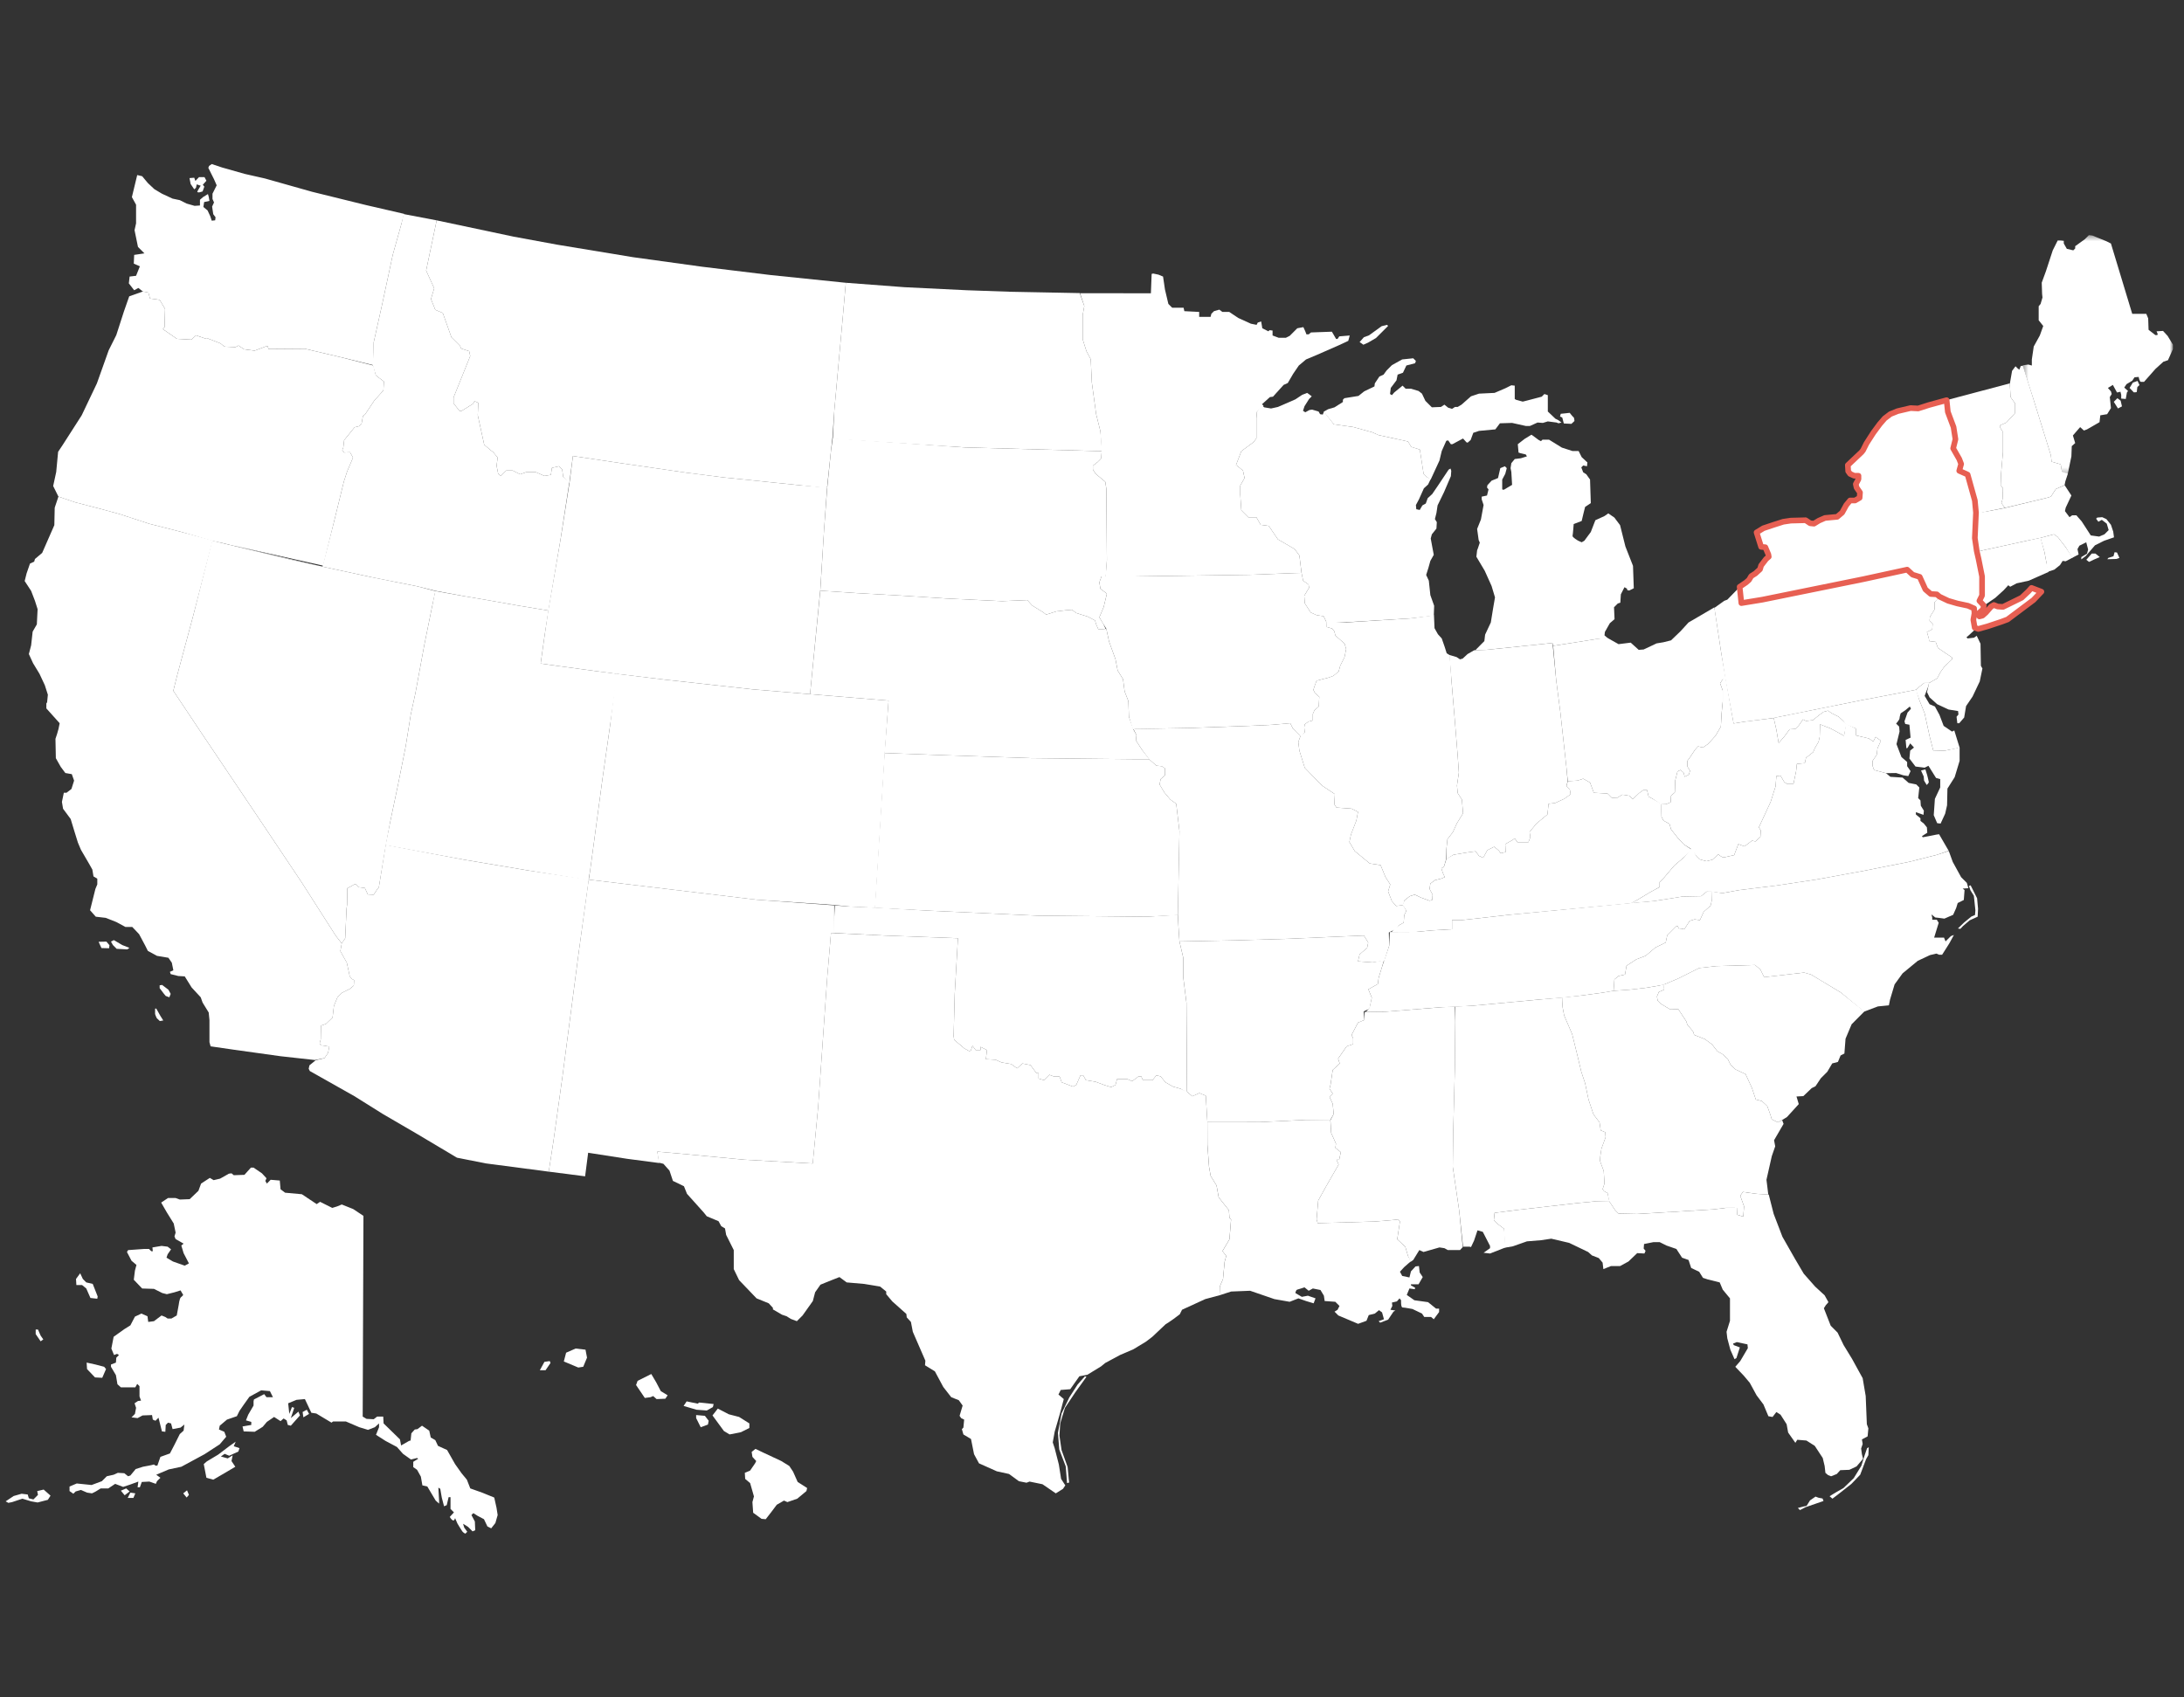 <?xml version="1.0" encoding="UTF-8"?>
<svg width="386px" height="300px" viewBox="0 0 386 300" version="1.1" xmlns="http://www.w3.org/2000/svg" xmlns:xlink="http://www.w3.org/1999/xlink">
    <rect x="0" y="0" width="386" height="300" fill="#333333" stroke="none"/>
    <!-- Generator: Sketch 64 (93537) - https://sketch.com -->
    <title>273</title>
    <desc>Created with Sketch.</desc>
    <defs>
        <polygon id="path-1" points="0.463 0.446 27.041 0.446 27.041 42.724 0.463 42.724"></polygon>
    </defs>
    <g id="273" stroke="none" stroke-width="1" fill="none" fill-rule="evenodd">
        <g id="Group-106" transform="translate(1, 28)">
            <path d="M131.848,228.675 L132.52,228.137 L133.931,228.809 L137.089,230.286 L138.5,231.16 L139.172,232.169 L139.978,233.983 L141.658,235.058 L141.524,235.596 L139.911,236.94 L138.164,237.545 L137.559,237.276 L136.282,238.015 L135.274,239.359 L134.333,240.569 L133.594,240.502 L132.116,239.427 L131.982,237.545 L132.251,236.536 L131.579,234.185 L130.705,233.446 L130.638,232.37 L131.579,231.968 L132.453,230.691 L132.655,230.287 L131.983,229.549 L131.848,228.675 Z M124.926,222.224 L125.867,221.014 L127.816,222.022 L129.63,222.491 L131.444,223.634 L131.444,224.44 L129.966,225.179 L127.95,225.582 L126.942,224.977 L124.926,222.224 Z M122.037,222.694 L122.843,224.307 L124.12,223.837 L124.254,223.164 L123.582,222.291 L122.036,222.156 L122.037,222.694 Z M119.819,220.544 L120.357,219.737 L122.306,220.141 L122.575,219.939 L125.129,220.208 L124.995,220.745 L123.92,221.351 L122.106,221.217 L119.819,220.544 Z M111.419,216.848 L112.965,219.133 L113.973,218.999 L114.443,218.797 L115.048,219.335 L116.594,219.268 L116.997,218.662 L115.787,217.924 L114.981,216.378 L114.107,214.9 L111.688,216.11 L111.419,216.848 Z M98.651,212.681 L101.205,213.756 L102.079,213.621 L102.751,212.009 L102.482,210.598 L100.735,210.396 L99.055,211.135 L98.651,212.681 Z M94.417,214.227 L95.223,212.749 L96.164,212.614 L96.298,212.95 L95.424,214.228 L94.417,214.228 L94.417,214.227 Z" id="Fill-1" fill="#FFFFFF"></path>
            <g id="Group-105" transform="translate(0, 0.123)">
                <path d="M287.282,131.515 L265.712,133.598 L259.16,134.337 L257.239,134.55 L255.632,134.537 L255.632,136.151 L252.137,136.353 L249.247,136.621 L244.636,136.644 L244.525,139.07 L243.636,141.679 L243.222,142.933 L242.661,144.754 L242.527,145.828 L240.847,146.77 L241.452,148.247 L241.05,150.062 L240.411,150.768 L243.805,150.734 L253.818,149.928 L256.036,149.861 L259.396,149.659 L270.954,148.583 L275.182,148.247 L278.682,147.845 L282.177,147.374 L284.192,147.038 L284.326,145.023 L285.065,144.417 L286.207,144.149 L286.476,142.603 L288.223,141.461 L289.837,140.856 L291.584,139.378 L293.397,138.504 L293.666,137.227 L295.279,135.614 L295.549,135.547 C295.549,135.547 295.549,136.017 295.885,136.017 C296.22,136.017 296.69,136.151 296.69,136.151 L297.632,134.673 L298.506,134.404 L299.446,134.537 L300.118,133.06 L301.328,131.985 L301.53,131.111 L301.603,129.476 L300.656,129.497 L299.648,130.304 L296.355,130.37 L291.369,131.161 L287.282,131.515 Z" id="Fill-2" fill="#FFFFFF"></path>
                <polygon id="Fill-4" fill="#FFFFFF" points="363.899 57.625 364.024 56.989 364.477 55.621 363.42 55.241 363.218 53.964 361.605 53.494 361.471 52.352 358.447 42.608 356.534 36.563 356.161 36.561 355.892 37.233 355.623 37.031 355.22 36.628 354.615 37.434 354.217 39.714 354.347 42.07 355.153 43.212 355.153 44.892 353.607 46.572 352.532 47.042 352.532 47.512 353.002 48.251 353.002 51.813 352.666 55.643 352.599 57.659 353.003 58.197 352.935 60.079 352.733 60.818 353.338 61.658 360.528 59.944 361.469 59.675 362.343 58.331"></polygon>
                <polygon id="Fill-6" fill="#FFFFFF" points="341.781 77.35 340.907 78.359 340.907 79.635 340.101 80.912 340.034 81.585 340.572 82.123 340.506 83.13 339.564 83.6 339.9 84.743 339.968 85.213 341.109 85.347 341.512 86.421 342.99 87.43 343.998 88.102 343.998 88.438 342.654 89.715 341.982 90.656 341.378 91.797 340.436 92.335 339.932 92.638 339.831 93.141 339.578 94.225 340.032 95.159 341.377 96.368 343.392 97.309 345.072 97.579 345.139 98.183 344.803 98.587 344.937 99.728 345.273 99.728 346.147 98.721 346.483 96.704 347.625 95.025 348.902 92.337 349.372 90.052 349.103 89.582 349.036 85.683 348.364 84.272 347.894 84.609 346.753 84.743 346.551 84.54 347.02 84.138 347.894 83.332 347.921 82.876 347.76 81.45 347.963 80.308 347.895 79.433 346.82 78.963 344.938 78.561 343.325 78.091"></polygon>
                <path d="M312.49,98.815 L312.952,100.87 L313.355,103.222 L313.489,103.088 L314.363,102.08 L315.304,100.803 L316.312,100.736 L316.918,100.131 L317.656,99.056 L318.194,99.325 L319.404,99.191 L320.479,98.317 L321.313,97.713 L322.08,97.511 L322.764,97.981 L323.974,98.586 L324.78,99.325 L325.351,99.863 L324.914,101.946 L322.562,100.669 L320.68,99.93 L320.613,102.148 L320.411,103.022 L319.739,104.164 L319.47,104.836 L318.193,105.844 L317.991,106.785 L316.58,106.919 L316.446,108.196 L315.976,110.481 L314.901,110.481 L314.363,110.145 L313.691,109.003 L312.952,109.07 L312.818,110.884 L311.944,113.639 L309.861,118.141 L310.197,118.679 L310.131,119.821 L309.257,120.627 L308.651,120.493 L307.307,121.502 L306.232,121.098 L305.493,123.047 C305.493,123.047 303.947,123.383 303.679,123.45 C303.41,123.517 302.672,122.912 302.672,122.912 L301.663,123.853 L300.589,124.122 L299.379,123.786 L298.841,123.248 L297.929,121.991 L296.623,121.165 L295.549,120.023 L294.339,118.477 L294.069,117.536 L292.994,116.931 L292.658,116.259 L292.557,114.075 L293.465,114.041 L294.27,113.705 L294.338,112.563 L295.01,111.958 L295.076,109.875 L295.479,108.262 L296.017,107.993 L296.555,108.463 L296.758,109.202 L297.496,108.799 L297.698,108.127 L297.228,107.388 L297.228,106.38 L297.632,105.842 L298.572,104.431 L299.11,103.826 L299.984,104.028 L300.926,103.356 L302.202,101.945 L303.143,100.332 L303.277,97.98 L303.479,95.897 L303.479,93.948 L303.01,92.671 L303.412,92.066 L303.946,91.528 L305.397,99.77 L307.322,99.458 L312.49,98.815 Z" id="Fill-8" fill="#FFFFFF"></path>
                <polygon id="Fill-10" fill="#FFFFFF" points="146.123 49.261 146.459 44.426 147.398 34.056 147.968 27.784 148.492 21.868 135.207 20.501 123.044 19.023 110.881 17.343 97.441 15.125 89.78 13.714 76.177 10.832 74.315 19.706 75.741 22.842 75.171 24.743 75.931 26.644 77.261 27.214 78.782 31.491 80.303 33.012 80.493 33.487 81.919 33.962 82.109 34.817 79.163 42.135 79.163 43.18 80.208 44.51 80.588 44.51 82.584 43.275 82.869 42.8 83.534 43.085 83.439 45.271 84.579 50.498 85.814 51.543 86.194 51.828 86.954 52.778 86.764 54.204 87.049 55.63 87.524 56.01 88.474 55.06 89.614 55.06 90.944 55.725 91.989 55.345 93.7 55.345 95.221 56.01 96.361 55.82 96.551 54.585 97.786 54.3 98.356 54.87 98.546 56.2 99.619 57.234 100.256 52.493 108.524 53.728 120.308 55.439 127.056 56.294 140.395 57.664 145.164 58.164 145.868 51.551"></polygon>
                <polygon id="Fill-12" fill="#FFFFFF" points="54.785 159.312 53.693 160.209 53.559 160.815 53.761 161.218 61.623 165.653 66.663 168.81 72.778 172.373 79.767 176.538 84.874 177.547 95.986 179.005 96.838 173.471 98.398 162.28 101.293 140.166 103.063 127.361 92.372 125.764 81.063 123.864 67.167 121.237 65.952 128.758 65.762 128.948 65.049 130.042 64.004 129.994 63.481 128.853 62.341 128.71 61.961 128.236 61.581 128.236 61.201 128.474 60.393 128.901 60.345 131.8 60.25 132.513 60.012 137.74 59.394 138.643 59.156 140.022 60.296 142.065 60.819 144.488 61.152 144.916 61.58 145.154 61.532 146.103 60.867 146.673 59.441 147.387 58.633 148.195 58.015 149.715 57.777 151.758 56.589 152.899 55.734 153.184 55.686 155.607 55.496 156.32 55.686 156.653 57.207 156.891 56.969 158.03 56.351 158.934"></polygon>
                <polyline id="Fill-14" fill="#FFFFFF" points="199.286 100.77 199.857 101.816 199.762 102.766 200.808 104.382 202.138 106.093 199.571 106.093 181.23 105.903 164.41 105.332 155.333 104.999 156.046 95.734 142.171 94.594 143.976 76.299 150.439 76.728 158.803 77.203 166.214 77.677 176.1 78.153 180.565 77.963 181.421 78.912 183.417 80.147 183.892 80.528 185.698 79.957 187.314 79.767 188.453 79.672 189.214 80.243 191.305 80.907 192.54 81.573 192.73 82.237 193.109 83.093 193.869 83.093 194.535 83.044 195.011 85.278 196.149 88.413 196.53 90.409 197.48 91.93 197.766 94.117 198.43 95.828 198.524 98.584 199.329 100.871"></polyline>
                <polygon id="Fill-16" fill="#FFFFFF" points="252.411 80.717 252.472 78.964 251.8 77.082 251.53 74.528 251.06 73.52 251.464 72.243 251.8 71.033 252.405 69.958 252.137 68.547 251.867 67.069 252.069 66.33 252.875 65.322 252.941 64.18 252.606 63.642 252.875 62.567 253.077 61.223 254.22 58.871 255.429 56.049 255.495 55.108 255.362 54.705 255.025 54.907 253.279 57.528 252.137 59.208 251.331 59.947 250.994 60.888 250.391 61.224 249.921 62.03 249.315 61.896 249.248 61.157 249.786 60.149 250.66 58.2 251.399 57.528 251.857 56.575 251.179 56.199 250.608 55.629 249.944 51.352 248.423 50.877 247.852 49.927 242.625 48.787 241.581 48.312 238.16 47.362 234.738 46.887 233.006 44.64 232.786 45.164 232.315 45.097 232.048 44.627 230.905 44.291 230.435 44.358 229.696 44.761 229.292 44.492 229.561 43.686 230.368 42.409 230.839 41.939 230.031 41.334 229.157 41.67 227.947 42.476 224.857 43.82 223.647 44.089 222.436 43.887 222.029 43.522 221.149 44.701 221.054 45.841 221.054 49.357 220.578 50.022 218.393 51.638 217.442 54.109 217.633 54.204 218.679 55.059 218.964 56.389 218.202 57.719 218.202 59.335 218.393 62.091 219.629 63.326 221.054 63.326 221.814 64.657 223.239 64.847 224.856 67.223 227.803 68.934 228.656 70.074 229.036 73.163 229.321 74.541 230.272 75.206 230.367 75.776 229.512 77.202 229.607 78.532 230.651 80.148 231.696 80.623 232.933 80.813 233.442 81.858 237.256 81.858 248.327 81.193"></polygon>
                <polygon id="Fill-18" fill="#FFFFFF" points="153.551 132.322 149.108 132.133 146.435 131.93 146.542 132.013 146.316 136.812 155.38 137.263 168.305 137.738 167.735 147.622 167.545 155.035 167.64 155.7 169.446 157.221 170.301 157.696 170.586 157.601 170.871 156.746 171.441 157.507 172.296 157.507 172.296 156.936 173.436 157.507 173.246 159.122 174.957 159.218 176.002 159.692 177.713 159.977 178.758 160.737 179.708 159.883 181.134 160.168 182.179 161.593 182.559 161.593 182.559 162.544 183.509 162.828 184.459 161.879 185.219 162.163 186.264 162.163 186.644 163.209 188.64 163.968 189.21 163.683 189.97 161.972 190.445 161.972 190.92 162.827 192.632 163.112 194.152 163.682 195.387 164.062 196.147 163.682 196.432 162.637 198.238 162.637 199.093 163.017 200.233 162.162 200.708 162.162 200.993 162.827 202.704 162.827 203.369 161.972 204.13 162.162 204.984 163.207 206.314 163.968 207.645 164.347 208.785 165.012 208.69 149.141 208.12 144.579 208.12 141.158 207.455 138.307 207.265 135.456 207.171 133.603 201.658 133.936 182.366 133.746 163.644 132.891"></polygon>
                <path d="M248.371,194.851 L247.85,193.905 L247.374,192.288 L245.948,190.959 L246.424,187.823 L246.139,187.444 L245.379,187.538 L241.957,187.823 L231.884,188.108 L231.693,187.444 L231.978,184.118 L233.404,181.552 L235.591,177.75 L235.211,176.895 L235.685,176.895 L235.971,175.565 L235.02,174.805 L235.115,174.046 L234.261,172.144 L234.117,169.863 L229.603,169.863 L221.62,170.244 L212.391,170.256 L212.402,174.236 L212.687,178.131 L212.973,179.748 L214.017,181.458 L214.397,183.549 L216.203,185.831 L216.299,187.161 L216.584,187.446 L216.299,190.963 L215.063,193.054 L215.728,193.909 L215.443,194.953 L215.158,197.994 L214.589,199.325 L214.64,200.827 L216.588,200.196 L219.947,200.061 L224.248,201.538 L226.936,202.01 L228.482,201.405 L229.826,201.875 L231.171,202.278 L231.507,201.404 L230.162,200.934 L229.088,201.136 L227.945,200.464 C227.945,200.464 228.013,199.925 228.281,199.858 C228.551,199.792 229.559,199.456 229.559,199.456 L230.298,200.06 L231.036,199.657 L232.381,199.927 L232.985,200.935 L233.119,201.875 L235.002,202.01 L235.74,202.748 L235.404,203.421 L234.866,203.756 L235.538,204.429 L239.032,205.906 L240.511,205.369 L240.913,204.361 L241.988,204.091 L242.727,203.487 L243.266,203.889 L243.601,205.1 L242.66,205.435 L242.93,205.704 L244.341,205.167 L245.281,203.756 L245.617,203.554 L244.743,203.419 L245.079,202.748 L245.013,202.143 L245.887,201.94 L246.356,201.403 L246.625,201.738 C246.625,201.738 246.559,203.016 246.894,203.016 C247.23,203.016 248.642,203.285 248.642,203.285 L250.321,204.09 L250.725,204.696 L251.934,204.696 L252.404,205.099 L253.346,203.821 L253.346,203.216 L252.808,203.216 L251.396,202.075 L248.977,201.738 L247.634,200.798 L248.103,199.655 L249.045,199.79 L249.111,199.52 L248.372,199.118 L248.372,198.916 L249.717,198.916 L250.455,197.638 L249.917,196.833 L249.783,195.69 L249.179,195.757 L248.372,196.631 L248.103,197.707 L246.826,197.438 L246.424,196.698 L247.162,195.893 L248.003,195.154 L248.371,194.851 Z" id="Fill-20" fill="#FFFFFF"></path>
                <polygon id="Fill-22" fill="#FFFFFF" points="284.19 147.037 282.174 147.373 278.68 147.844 275.118 148.214 275.118 149.12 275.185 149.994 275.454 151.405 276.865 154.698 277.873 158.798 278.478 161.351 279.15 163.367 279.755 166.258 280.629 168.879 281.704 170.289 281.906 171.7 282.712 172.036 282.779 172.91 282.04 174.927 281.838 176.27 281.771 177.076 282.443 178.891 282.577 181.108 282.241 182.116 282.51 182.452 283.115 182.788 283.384 184.199 284.46 185.812 285.064 186.417 288.357 186.484 292.855 186.216 301.797 185.678 304.061 185.397 305.964 185.409 306.031 186.619 307.106 186.955 307.24 185.141 306.568 183.26 307.039 182.588 309.458 182.924 311.526 183.056 311.205 180.437 312.145 176.271 312.751 174.524 312.548 173.449 314.228 170.559 313.979 169.888 313.22 170.29 312.145 169.753 311.877 168.879 311.338 167.4 310.397 166.526 309.322 166.258 308.65 164.241 307.508 161.756 305.761 160.949 304.887 160.143 304.349 159.068 303.475 158.263 302.534 157.725 301.593 156.515 300.316 155.573 298.434 154.835 298.232 154.229 297.224 153.019 297.022 152.414 295.611 150.265 294.2 150.332 292.52 149.323 291.982 148.785 291.848 148.047 292.184 147.24 293.126 146.838 293.058 145.889 292.319 146.099 289.9 146.502 287.01 146.838"></polygon>
                <polygon id="Fill-24" fill="#FFFFFF" points="361.067 72.983 360.665 71.235 360.329 69.421 359.657 66.935 357.507 67.405 348.435 69.387 348.704 70.765 349.309 73.789 349.309 77.149 348.839 78.09 349.601 78.967 351.661 77.553 353.139 76.209 353.945 75.335 354.281 75.604 355.423 74.999 357.573 74.529"></polygon>
                <polygon id="Fill-26" fill="#FFFFFF" points="348.366 62.702 348.031 60.35 346.755 55.78 346.485 55.646 345.274 55.108 345.611 53.898 345.274 53.024 344.2 51.142 344.603 49.529 344.267 47.379 343.26 44.691 342.925 42.645 354.212 39.651 354.346 42.07 355.152 43.212 355.152 44.892 353.606 46.572 352.531 47.042 352.531 47.512 353.002 48.251 353.002 51.813 352.666 55.643 352.599 57.659 353.002 58.197 352.935 60.079 352.733 60.818 353.339 61.658 350.447 62.229"></polygon>
                <polygon id="Fill-28" fill="#FFFFFF" points="339.967 92.605 340.437 92.336 341.378 91.798 341.983 90.656 342.655 89.715 343.999 88.438 343.999 88.102 342.99 87.43 341.513 86.422 341.11 85.347 339.968 85.213 339.901 84.743 339.565 83.601 340.506 83.131 340.572 82.123 340.034 81.585 340.102 80.913 340.907 79.636 340.907 78.359 341.882 77.351 341.311 76.948 340.236 76.881 339.295 76.075 338.286 73.857 337.037 73.47 336.069 72.58 328.341 74.26 310.466 77.889 306.77 78.494 306.564 75.549 304.282 77.889 303.744 78.091 301.997 79.342 303.207 87.297 303.908 91.766 305.394 99.773 307.319 99.461 312.283 98.836 328.05 95.65 334.234 94.476 337.684 93.802 338.22 93.278 339.094 92.606"></polygon>
                <polygon id="Fill-30" fill="#FFFFFF" points="297.986 122.079 296.69 123.384 294.943 124.861 293.061 127.079 292.322 127.818 292.322 128.692 290.709 129.566 288.357 130.977 287.271 131.561 265.711 133.598 259.159 134.337 257.238 134.55 255.631 134.537 255.631 136.15 252.136 136.352 249.246 136.621 244.91 136.706 245.328 136.189 246.234 135.457 247.09 134.982 247.184 133.652 247.564 132.892 246.896 131.838 247.229 131.045 248.171 130.306 249.045 130.036 250.186 130.574 251.664 131.112 252.134 130.978 252.201 130.037 251.663 129.029 251.798 128.089 252.603 127.483 253.678 127.215 254.35 126.945 254.014 126.206 253.745 125.4 254.215 125.064 254.652 123.686 255.895 122.98 258.314 122.577 259.793 122.376 260.397 123.182 261.136 123.517 261.876 122.174 263.086 121.568 263.891 122.24 264.227 122.711 265.101 122.509 265.034 121.098 266.244 120.426 266.715 120.09 267.184 120.762 269.133 120.762 269.469 119.888 269.336 118.946 270.546 117.469 272.494 115.855 272.696 113.974 273.839 113.839 275.451 113.1 276.593 112.294 276.46 111.489 275.854 110.884 276.09 109.976 277.803 109.875 278.811 109.539 280.021 110.211 280.693 112.025 283.112 112.16 283.851 112.898 284.725 112.965 285.733 112.36 287.01 112.562 287.548 113.167 288.69 112.093 289.429 111.555 290.101 111.555 290.37 112.697 291.109 113.1 292.588 113.974 292.654 116.259 292.99 116.931 294.065 117.535 294.335 118.476 295.545 120.022 296.619 121.164"></polygon>
                <path d="M232.952,44.651 L233.722,44.221 L234.863,43.885 L236.343,42.944 L236.343,42.541 L236.611,42.272 L239.097,41.869 L240.105,41.063 L241.919,40.189 L241.986,39.651 L242.792,38.441 L243.53,38.105 L244.069,37.366 L245.011,36.425 L246.823,35.417 L248.773,35.215 L249.243,35.685 L249.108,36.088 L247.562,36.491 L246.958,37.768 L246.017,38.104 L245.815,39.112 L244.806,40.456 L244.673,41.531 L245.01,41.733 L245.411,41.263 L246.891,40.053 L247.429,40.591 L248.369,40.591 L249.714,40.994 L250.317,41.464 L250.923,42.741 L252.065,43.883 L253.679,43.816 L254.282,43.413 L254.954,43.951 L255.626,44.153 L256.164,43.817 L256.635,43.817 L257.307,43.414 L258.986,41.936 L260.397,41.466 L263.152,41.332 L265.034,40.526 L266.11,39.988 L266.716,40.055 L266.716,42.407 L266.916,42.541 L268.127,42.877 L268.933,42.675 L271.486,42.003 L271.957,41.533 L272.562,41.735 L272.562,44.625 L273.906,45.902 L274.443,46.171 L274.981,46.574 L274.443,46.708 L274.108,46.574 L272.562,46.372 L271.688,46.641 L270.747,46.574 L269.402,47.179 L268.663,47.179 L266.245,46.641 L264.096,46.708 L263.288,47.783 L260.399,48.052 L259.39,48.388 L258.921,49.665 L258.384,50.135 L258.182,50.068 L257.575,49.396 L255.694,50.404 L255.425,50.404 L254.954,49.732 L254.619,49.799 L253.812,51.613 L253.41,53.293 L251.851,56.675 L251.174,56.198 L250.603,55.628 L249.939,51.351 L248.417,50.876 L247.849,49.926 L242.62,48.786 L241.576,48.311 L238.155,47.361 L234.733,46.886 L232.952,44.651 Z M287.616,71.908 L286.272,68.481 L285.332,64.718 L284.324,63.374 L283.248,62.635 L282.577,63.105 L280.964,63.844 L280.158,65.927 L279.015,67.473 L278.546,67.742 L277.94,67.473 C277.94,67.473 276.865,66.868 276.933,66.599 C277,66.33 277.135,64.516 277.135,64.516 L278.546,63.978 L278.882,62.567 L279.151,61.492 L280.159,60.82 L280.024,56.654 L279.353,55.713 L278.815,55.377 L278.478,54.503 L278.815,54.167 L279.486,54.301 L279.555,53.629 L278.546,52.688 L278.009,51.613 L276.933,51.613 L275.051,51.008 L272.765,49.597 L271.623,49.597 L271.354,49.866 L270.952,49.664 L269.675,48.723 L268.466,49.462 L267.255,50.403 L267.389,51.881 L267.793,52.015 L268.666,52.217 L268.868,52.553 L267.793,52.889 L266.719,53.023 L266.113,53.762 L265.978,54.636 L266.113,55.308 L266.247,57.593 L264.769,58.467 L264.5,58.4 L264.5,56.653 L265.038,55.645 L265.307,54.637 L264.971,54.301 L264.164,54.637 L263.762,56.384 L262.62,56.854 L261.882,57.66 L261.813,58.063 L262.082,58.399 L261.813,59.474 L260.873,59.676 L260.873,60.146 L261.209,61.154 L260.738,63.708 L260.067,65.388 L260.336,67.337 L260.538,67.807 L260.202,68.815 L260.067,69.151 L259.933,70.293 L261.411,72.779 L262.622,75.467 L263.226,77.483 L262.89,79.432 L262.488,81.918 L261.479,84.068 L261.346,85.21 L260.063,86.503 L259.755,86.823 L261.682,86.756 L270.82,85.815 L273.375,85.546 L273.51,86.05 L276.735,85.546 L280.969,84.874 L283.137,84.682 L282.58,84.202 L282.647,83.597 L283.522,82.051 L284.353,81.329 L284.262,79.229 L284.926,78.565 L285.378,78.422 L285.471,76.944 L286.108,75.684 L286.546,75.936 L286.613,76.205 L286.949,76.272 L287.755,75.869 L287.616,71.908 Z M275.118,45.699 L275.389,46.741 L276.731,46.808 L277.269,46.304 C277.269,46.304 277.236,45.699 277.101,45.632 C276.969,45.565 276.43,44.859 276.43,44.859 L275.522,44.96 L274.851,45.027 L274.717,45.497 L275.118,45.699 Z M239.298,32.344 L240.056,31.489 L240.96,31.156 L243.192,29.54 L244.143,29.302 L244.333,29.492 L242.195,31.63 L240.816,32.438 L239.963,32.818 L239.298,32.344 Z" id="Fill-32" fill="#FFFFFF"></path>
                <polygon id="Fill-34" fill="#FFFFFF" points="55.995 72.047 57.969 64.371 59.775 57.006 60.345 55.248 61.39 52.777 60.867 51.827 59.822 51.875 59.489 51.447 59.679 50.972 59.822 49.689 61.675 47.408 62.435 47.218 62.91 46.743 63.148 45.412 63.528 45.127 65.144 42.704 66.76 40.898 66.855 39.33 65.429 38.237 64.883 36.408 65.049 32.393 66.57 25.55 68.423 16.902 69.991 11.295 70.308 9.714 76.177 10.832 74.315 19.706 75.741 22.842 75.171 24.743 75.931 26.644 77.262 27.214 78.783 31.491 80.304 33.012 80.494 33.487 81.92 33.962 82.11 34.817 79.164 42.135 79.164 43.18 80.209 44.51 80.589 44.51 82.585 43.275 82.87 42.8 83.535 43.085 83.44 45.271 84.58 50.498 85.815 51.543 86.195 51.828 86.955 52.778 86.765 54.204 87.05 55.63 87.525 56.01 88.475 55.06 89.615 55.06 90.945 55.725 91.99 55.345 93.701 55.345 95.222 56.01 96.362 55.82 96.552 54.585 97.787 54.3 98.357 54.87 98.547 56.2 99.64 57.055 98.072 67.224 95.934 79.816 93.938 79.483 90.469 78.913 86.192 78.153 81.203 77.298 75.929 76.324 72.603 75.492 68.754 74.732 64.715 73.924"></polygon>
                <path d="M187.59,234.062 L187.355,231.106 L186.213,228.115 L185.978,225.192 L186.616,221.766 L187.994,218.91 L189.439,216.659 L190.749,215.18 L191.018,215.281 L189.036,218.036 L187.222,220.758 L186.382,223.513 L186.248,225.663 L186.618,228.218 L187.693,231.208 L187.895,233.357 L187.962,233.963 L187.59,234.062 Z M145.948,136.812 L155.38,137.263 L168.305,137.738 L167.735,147.623 L167.545,155.036 L167.64,155.701 L169.446,157.221 L170.301,157.696 L170.586,157.601 L170.871,156.746 L171.441,157.506 L172.296,157.506 L172.296,156.936 L173.436,157.506 L173.246,159.123 L174.957,159.218 L176.002,159.692 L177.713,159.977 L178.758,160.738 L179.708,159.882 L181.134,160.167 L182.179,161.594 L182.559,161.594 L182.559,162.543 L183.509,162.828 L184.459,161.879 L185.219,162.163 L186.264,162.163 L186.644,163.208 L188.64,163.969 L189.21,163.684 L189.97,161.972 L190.445,161.972 L190.92,162.827 L192.632,163.113 L194.152,163.683 L195.387,164.062 L196.147,163.683 L196.432,162.637 L198.238,162.637 L199.093,163.018 L200.233,162.162 L200.708,162.162 L200.993,162.827 L202.704,162.827 L203.369,161.972 L204.13,162.162 L204.984,163.208 L206.314,163.968 L207.645,164.347 L208.785,164.87 L209.735,165.679 L210.97,165.108 L212.11,165.583 L212.389,170.198 L212.395,174.232 L212.68,178.127 L212.965,179.744 L214.01,181.454 L214.39,183.546 L216.196,185.827 L216.291,187.157 L216.576,187.442 L216.291,190.958 L215.056,193.049 L215.721,193.905 L215.436,194.95 L215.151,197.99 L214.581,199.321 L214.699,200.81 L212.011,201.536 L207.912,203.418 L207.509,204.225 L206.434,205.03 L205.56,205.636 L205.022,205.971 L202.671,208.19 L201.528,209.064 L199.31,210.407 L196.958,211.416 L194.338,212.827 L193.598,213.431 L191.179,214.91 L189.768,215.179 L188.155,217.464 L186.475,217.597 L186.072,218.404 L187.013,219.209 L186.408,221.494 L185.87,223.376 L185.4,224.989 L185.064,226.871 L185.4,227.88 L186.139,230.769 L186.542,233.323 L187.281,234.465 L186.878,235.071 L185.601,235.876 L183.249,234.263 L180.964,233.793 L180.426,233.995 L179.082,233.726 L177.335,232.45 L175.185,231.98 L172.027,230.569 L171.153,228.956 L170.615,226.268 L169.271,225.462 L169.002,224.52 L169.271,224.25 L169.405,222.84 L168.867,222.571 L168.598,222.167 L169.136,220.355 L168.464,219.413 L167.12,218.875 L165.709,217.061 L164.231,214.306 L162.484,213.232 L162.551,212.425 L160.333,207.319 L159.997,205.571 L159.258,204.766 L159.191,204.161 L156.705,201.942 L155.63,200.666 L155.63,200.196 L154.555,199.321 L151.733,198.851 L148.642,198.583 L147.365,197.642 L145.483,198.381 L144.005,198.986 L143.064,200.329 L142.661,201.875 L140.847,204.429 L139.839,205.438 L138.764,205.035 L138.025,204.565 L137.219,204.296 L135.606,203.355 L135.606,203.085 L134.867,202.28 L132.717,201.405 L129.626,198.179 L128.685,196.231 L128.685,192.87 L127.341,190.183 L127.139,189.041 L126.467,188.637 L125.997,187.763 L123.914,186.889 L123.376,186.218 L120.419,182.924 L119.881,181.581 L117.932,180.639 L117.327,178.826 L116.252,177.615 L115.446,177.413 L115.176,175.47 L118.502,175.755 L130.571,176.894 L142.641,177.56 L143.591,167.675 L145.207,144.582 L145.872,136.788 L146.442,136.8 L145.948,136.812 Z" id="Fill-36" fill="#FFFFFF"></path>
                <path d="M26.612,150.162 L27.351,151.473 L27.855,152.278 L27.25,152.38 L26.712,151.876 C26.712,151.876 26.41,151.27 26.41,151.102 L26.41,150.195 L26.612,150.162 Z M27.217,146.567 L27.956,147.541 L28.292,147.944 L28.93,148.18 L29.165,147.574 L28.762,146.836 L27.653,145.995 L27.216,146.062 C27.217,146.063 27.217,146.567 27.217,146.567 L27.217,146.567 Z M18.615,138.336 L19.119,138.066 L20.597,138.94 L21.874,139.444 L21.504,139.714 L19.622,139.612 L18.95,138.94 C18.951,138.939 18.615,138.336 18.615,138.336 L18.615,138.336 Z M17.808,138.336 L18.346,138.974 L18.279,139.512 L16.935,139.477 L16.7,138.974 L16.431,138.368 L17.808,138.336 Z M54.634,159.268 L56.353,158.932 L56.971,158.028 L57.209,156.889 L55.688,156.65 L55.498,156.317 L55.688,155.604 L55.736,153.182 L56.591,152.896 L57.779,151.757 L58.017,149.714 L58.635,148.192 L59.443,147.385 L60.869,146.672 L61.534,146.101 L61.582,145.151 L61.154,144.913 L60.821,144.485 L60.298,142.062 L59.158,140.019 L59.398,138.661 L58.35,137.311 L52.315,127.855 L44.237,115.786 L34.781,101.721 L29.634,93.996 L30.314,91.266 L33.213,80.479 L36.587,67.412 L30.98,65.891 L25.373,64.465 L20.146,62.754 L17.01,61.899 L12.258,60.664 L9.327,59.662 L8.67,61.625 L8.603,64.716 L6.453,69.622 L5.176,70.697 L5.042,71.167 L4.303,71.503 L3.698,73.25 L3.362,74.594 L4.504,76.341 L5.176,78.088 L5.646,79.566 L5.511,82.257 L4.772,83.535 L4.503,85.954 L4.1,87.499 L4.839,89.112 L5.981,90.995 L6.922,93.01 L7.46,94.69 L7.326,96.035 L7.192,96.236 L7.192,97.11 L9.544,99.731 L9.341,100.737 L9.072,101.679 L8.803,102.484 L8.87,105.912 L9.744,107.457 L10.55,108.533 L11.692,108.734 L12.095,109.876 L11.625,111.354 L10.751,112.026 L10.281,112.026 L9.945,113.64 L10.147,114.849 L11.491,116.663 L12.163,118.882 L12.768,120.83 L13.306,122.107 L14.717,124.526 L15.322,125.601 L15.524,126.811 L16.196,127.215 L16.196,128.223 L15.86,129.028 L15.121,131.985 L14.919,132.791 L15.927,133.933 L17.674,134.136 L19.556,134.874 L21.169,135.748 L22.379,135.748 L23.589,137.025 L24.664,139.041 L25.134,139.982 L26.747,140.856 L28.763,141.192 L29.368,142.066 L29.637,143.41 L29.032,143.68 L29.166,144.082 L30.51,144.418 L31.652,144.485 L32.862,146.434 L34.475,148.182 L34.811,149.122 L35.886,150.869 L36.02,152.214 L36.02,156.111 L36.222,156.85 L40.388,157.455 L48.586,158.598 L54.634,159.268 Z" id="Fill-38" fill="#FFFFFF"></path>
                <polyline id="Fill-40" fill="#FFFFFF" points="153.67 132.418 155.381 105.047 156.046 95.734 142.171 94.595 132.002 93.739 116.511 92.028 107.91 90.983 106.817 100.202 105.487 109.515 103.927 121.148 103.301 125.766 103.063 127.382 117.366 129.093 132.721 130.933 146.34 131.849 149.108 132.134 153.86 132.371"></polyline>
                <polygon id="Fill-42" fill="#FFFFFF" points="193.775 51.637 193.49 48.121 192.73 45.08 191.97 39.473 191.78 35.386 191.02 33.96 190.355 31.869 190.355 27.592 190.64 25.976 189.827 23.69 177.611 23.456 169.883 23.187 158.862 22.649 148.492 21.866 147.968 27.782 147.398 34.054 146.459 44.424 146.19 49.472 169.541 50.97"></polygon>
                <polygon id="Fill-44" fill="#FFFFFF" points="233.476 81.954 233.499 82.714 234.45 82.999 234.83 83.474 235.02 84.234 236.636 85.66 236.921 86.61 236.636 88.036 235.876 89.557 235.591 90.602 234.641 91.362 233.881 91.647 231.695 92.217 231.41 92.977 231.124 93.832 231.41 94.402 232.17 95.067 232.075 96.778 231.315 97.443 231.03 98.108 231.03 99.248 230.27 99.438 229.605 99.913 229.51 100.483 229.605 101.338 228.892 102.075 227.514 100.673 227.039 99.723 223.808 100.008 219.721 100.198 209.172 100.578 203.565 100.673 199.669 100.768 199.216 100.818 198.528 98.582 198.433 95.826 197.768 94.115 197.483 91.929 196.533 90.408 196.153 88.412 195.013 85.276 194.538 83.043 193.968 82.14 193.303 81 194.063 79.194 194.633 76.818 193.493 75.963 193.303 74.823 193.683 73.778 194.396 73.778 199.195 73.778 219.818 73.493 227.326 73.208 229.037 73.16 229.322 74.538 230.272 75.203 230.367 75.773 229.512 77.199 229.607 78.529 230.652 80.145 231.697 80.62 232.932 80.81"></polygon>
                <polygon id="Fill-46" fill="#FFFFFF" points="313.96 169.887 313.221 170.289 312.146 169.752 311.876 168.878 311.339 167.4 310.397 166.526 309.322 166.257 308.65 164.241 307.509 161.755 305.762 160.949 304.888 160.143 304.35 159.068 303.476 158.262 302.534 157.724 301.594 156.514 300.316 155.573 298.435 154.834 298.232 154.229 297.225 153.019 297.023 152.413 295.611 150.264 294.2 150.33 292.521 149.323 291.982 148.784 291.849 148.046 292.185 147.24 293.125 146.837 292.991 145.963 295.546 144.888 299.309 143.006 302.332 142.67 309.187 142.468 310.128 143.274 310.8 144.617 312.613 144.416 317.856 143.811 319.065 144.147 324.308 147.305 328.51 150.681 326.256 152.95 325.181 155.504 324.979 158.125 324.307 158.461 323.837 159.603 322.828 159.871 321.954 161.35 320.813 162.491 319.871 163.903 319.199 164.239 317.722 165.65 316.512 165.717 316.914 167.061 314.831 169.346"></polygon>
                <polygon id="Fill-48" fill="#FFFFFF" points="257.579 192.264 256.906 185.947 255.766 178.152 255.832 172.306 256.168 159.404 256.101 152.482 256.171 149.814 259.394 149.66 270.952 148.585 275.18 148.215 275.118 149.121 275.185 149.995 275.454 151.407 276.865 154.7 277.875 158.799 278.478 161.353 279.151 163.368 279.757 166.259 280.63 168.88 281.704 170.29 281.906 171.702 282.714 172.037 282.779 172.911 282.041 174.928 281.839 176.272 281.772 177.077 282.443 178.892 282.577 181.11 282.241 182.118 282.512 182.453 283.115 182.789 283.452 184.268 280.832 184.268 278.01 184.536 267.392 185.746 263.156 186.285 263.022 187.562 263.762 188.301 264.837 189.107 265.077 192.406 262.349 193.476 261.209 193.342 262.349 192.535 262.349 192.133 261.072 189.647 260.132 189.378 259.526 191.192 258.988 192.333 258.721 192.267"></polygon>
                <path d="M353.273,61.693 L360.531,59.946 L361.472,59.677 L362.346,58.333 L363.899,57.642 L365.1,59.476 L364.092,61.626 L363.959,62.231 L364.764,63.306 L365.234,62.97 L365.973,62.97 L366.914,64.045 L368.527,66.531 L370.005,66.733 L370.946,66.33 L371.685,65.591 L371.349,64.449 L370.475,63.777 L369.87,64.113 L369.467,63.575 L369.669,63.373 L370.544,63.306 L371.282,63.642 L372.088,64.65 L372.491,65.86 L372.626,66.868 L370.878,67.473 L369.265,68.279 L367.652,70.161 L366.846,70.766 L366.846,70.363 L367.854,69.758 L368.056,69.019 L367.72,67.742 L366.51,68.347 L366.174,68.952 L366.377,69.893 L365.234,70.498 L364.092,68.616 L362.681,66.802 L362.009,66.332 L359.623,66.97 L357.506,67.407 L348.434,69.389 L348.031,67.003 L348.3,62.601 L350.45,62.231 L353.273,61.693 L353.273,61.693 Z M367.738,70.833 L368.688,69.74 L369.353,69.74 L370.113,70.358 L369.115,70.786 L368.212,71.214 L367.738,70.833 Z M371.635,70.5 L372.538,70.215 L372.728,69.502 L373.156,69.55 L373.585,70.5 L373.061,70.69 L371.445,70.738 L371.635,70.5 Z" id="Fill-50" fill="#FFFFFF"></path>
                <polygon id="Fill-52" fill="#FFFFFF" points="339.495 94.017 339.834 93.144 339.933 92.606 339.094 92.606 338.221 93.278 337.615 93.882 338.221 95.629 339.161 97.981 340.034 102.013 340.707 104.635 342.791 104.567 345.344 104.064 344.401 101.007 344 101.209 342.521 100.201 341.781 98.251 340.976 96.773 340.034 96.371 339.161 94.892"></polygon>
                <path d="M298.034,121.77 L298.841,123.249 L299.378,123.787 L300.589,124.123 L301.663,123.853 L302.671,122.912 C302.671,122.912 303.409,123.517 303.68,123.451 C303.947,123.383 305.493,123.047 305.493,123.047 L306.231,121.099 L307.307,121.501 L308.651,120.493 L309.257,120.627 L310.13,119.822 L310.197,118.68 L309.861,118.141 L311.943,113.639 L312.817,110.885 L312.952,109.07 L313.69,109.004 L314.363,110.145 L314.901,110.481 L315.976,110.481 L316.445,108.197 L316.579,106.919 L317.99,106.785 L318.192,105.844 L319.471,104.837 L319.738,104.165 L320.411,103.022 L320.613,102.148 L320.68,99.93 L322.562,100.669 L324.913,101.947 L325.25,99.829 L326.997,100.669 L326.997,101.879 L329.281,102.418 L330.089,102.956 L330.49,102.15 L331.432,102.822 L330.827,104.165 L330.692,105.308 L329.954,106.382 L329.954,107.257 L330.223,107.996 L332.327,108.559 L333.111,109.206 L335.262,109.34 L336.337,110.281 L337.68,110.549 L338.219,111.088 L338.017,112.969 L338.421,113.373 L338.486,114.314 L339.024,115.188 L338.959,115.927 L337.613,115.457 L337.613,115.859 L338.421,116.531 L338.421,117.001 L339.024,117.472 L339.562,118.144 L339.63,119.084 L338.688,119.689 L338.822,119.891 L339.897,119.689 L341.241,119.421 L341.712,119.353 L343.406,122.275 L341.377,122.983 L336.604,124.192 L328.637,125.782 L320.074,127.352 L312.95,128.427 L306.375,129.232 L303.409,129.77 L301.534,129.513 L300.654,129.5 L299.646,130.308 L296.353,130.375 L291.366,131.165 L287.212,131.553 L288.356,130.98 L290.709,129.569 L292.322,128.695 L292.322,127.82 L293.06,127.082 L294.942,124.864 L296.69,123.385 L298.034,121.77 Z" id="Fill-54" fill="#FFFFFF"></path>
                <polygon id="Fill-56" fill="#FFFFFF" points="301.998 79.249 299.04 80.981 297.428 81.921 296.017 83.468 294.337 85.081 292.992 85.416 291.782 85.618 289.497 86.694 288.623 86.76 287.213 85.484 285.062 85.752 283.987 85.147 282.997 84.585 280.964 84.877 276.729 85.549 273.504 86.053 274.041 92.135 274.78 97.847 275.855 107.591 276.091 109.978 277.805 109.876 278.812 109.54 280.022 110.213 280.694 112.026 283.113 112.16 283.852 112.9 284.727 112.966 285.734 112.362 287.012 112.564 287.55 113.168 288.691 112.094 289.431 111.555 290.102 111.555 290.371 112.698 291.11 113.1 292.556 114.075 293.463 114.04 294.269 113.704 294.336 112.562 295.008 111.957 295.074 109.874 295.477 108.261 296.016 107.993 296.554 108.463 296.756 109.201 297.494 108.799 297.696 108.126 297.227 107.388 297.227 106.379 297.63 105.841 298.57 104.43 299.108 103.826 299.982 104.028 300.924 103.356 302.2 101.945 303.142 100.332 303.275 97.98 303.477 95.897 303.477 93.948 303.008 92.671 303.41 92.066 303.981 91.763 303.209 87.294"></polygon>
                <polygon id="Fill-58" fill="#FFFFFF" points="145.184 58.065 140.399 57.663 127.06 56.293 120.312 55.438 108.528 53.727 100.26 52.492 99.67 57.138 98.074 67.223 95.888 79.863 95.252 84.234 94.558 89.176 97.27 89.562 104.29 90.512 107.961 91.001 116.511 92.027 132.002 93.738 142.171 94.593 143.977 76.156 144.642 65.607"></polygon>
                <path d="M32.492,3.362 L33.332,3.295 L33.534,3.866 L34.172,3.194 L35.146,3.194 L35.482,3.832 L34.844,4.538 L35.113,4.874 L34.811,5.714 L34.24,5.882 C34.24,5.882 33.87,5.916 33.87,5.781 C33.87,5.647 34.475,4.706 34.475,4.706 L33.769,4.471 L33.635,5.076 L33.333,5.345 L32.695,4.404 L32.492,3.362 Z M36.423,0.877 L38.237,1.482 L42.269,2.624 L45.831,3.43 L54.164,5.782 L63.706,8.134 L70.408,9.679 L69.991,11.294 L68.423,16.901 L66.57,25.549 L65.049,32.392 L64.97,36.424 L59.157,35.005 L52.885,33.532 L46.47,33.58 L46.28,33.01 L43.999,33.865 L42.146,33.627 L41.148,32.962 L40.625,33.247 L38.677,33.152 L37.964,32.582 L35.778,31.727 L35.445,31.775 L33.639,31.157 L32.831,31.917 L30.265,31.774 L27.794,30.063 L28.079,29.73 L28.174,26.499 L27.224,24.883 L25.513,24.645 L25.228,23.6 L24.251,23.407 L23.453,22.784 L22.714,23.187 L21.773,21.977 L21.907,20.767 L23.049,20.633 L23.721,18.953 L22.646,18.483 L22.713,16.937 L24.527,16.668 L23.385,15.526 L22.78,12.569 L23.049,11.359 L23.049,8.066 L22.31,6.722 L23.251,2.824 L24.125,3.026 L25.133,4.236 L26.275,5.311 L27.619,6.117 L29.501,6.991 L30.778,7.26 L31.988,7.865 L33.399,8.268 L34.34,8.201 L34.34,7.193 L34.878,6.723 L35.752,6.185 L35.886,6.655 L36.02,7.394 L35.079,7.596 L34.945,8.47 L35.684,9.075 L36.154,10.083 L36.423,10.889 L37.028,10.822 L37.095,10.284 L36.692,9.746 L36.49,8.402 L36.826,7.663 L36.557,7.058 L36.557,6.117 L37.296,4.639 L36.826,3.564 L35.818,1.548 L35.952,1.212 L36.423,0.877 Z" id="Fill-60" fill="#FFFFFF"></path>
                <polyline id="Fill-62" fill="#FFFFFF" points="55.995 72.047 64.716 73.922 68.755 74.73 72.604 75.49 75.954 76.369 75.455 78.674 73.982 85.944 72.414 94.45 71.606 98.156 70.703 103.811 69.325 110.701 67.995 117.021 67.177 121.386 65.952 128.758 65.762 128.948 65.049 130.041 64.004 129.993 63.481 128.853 62.341 128.711 61.961 128.235 61.581 128.235 61.201 128.473 60.393 128.901 60.345 131.8 60.25 132.513 60.012 137.74 59.396 138.653 58.349 137.313 52.314 127.857 44.236 115.787 34.78 101.722 29.633 93.998 30.313 91.268 33.212 80.481 36.491 67.45 50.461 70.835 56.163 72.07"></polyline>
                <polygon id="Fill-64" fill="#FFFFFF" points="115.517 177.479 115.18 175.467 118.506 175.752 130.575 176.892 142.645 177.557 143.595 167.673 145.211 144.579 145.876 136.786 146.446 136.798 146.44 131.927 132.72 130.928 117.365 129.088 103.038 127.377 101.292 140.163 98.397 162.278 96.837 173.469 95.985 179.002 102.412 179.829 102.95 175.663 109.872 176.738"></polygon>
                <polygon id="Fill-66" fill="#FFFFFF" points="254.621 123.652 254.621 122.106 254.823 120.224 255.765 119.014 256.504 117.401 257.578 115.654 257.377 113.235 256.638 112.093 256.504 110.749 256.84 108.464 256.638 105.574 256.1 98.921 255.561 92.537 255.225 87.699 254.687 87.363 254.351 86.288 253.813 84.742 253.142 84.003 252.536 82.928 252.439 80.646 248.323 81.191 237.015 81.904 233.403 81.726 233.499 82.712 234.448 82.997 234.828 83.472 235.018 84.232 236.635 85.658 236.92 86.608 236.635 88.034 235.875 89.555 235.59 90.6 234.64 91.36 233.88 91.645 231.693 92.215 231.408 92.975 231.124 93.83 231.408 94.4 232.169 95.065 232.073 96.776 231.313 97.441 231.028 98.106 231.028 99.246 230.268 99.436 229.603 99.911 229.509 100.481 229.603 101.336 228.891 101.882 228.463 103.046 228.652 104.567 229.602 107.608 232.643 110.744 234.925 112.265 234.829 114.071 235.21 114.641 237.87 114.831 239.011 115.401 238.725 116.922 237.775 119.393 237.49 120.723 238.44 122.34 241.101 124.525 243.003 124.81 243.857 126.901 244.713 128.231 244.333 129.466 244.997 131.177 245.758 132.032 246.99 131.891 247.228 131.039 248.17 130.3 249.044 130.031 250.185 130.569 251.663 131.107 252.134 130.973 252.2 130.032 251.662 129.024 251.797 128.084 252.602 127.478 253.678 127.21 254.35 126.94 254.014 126.201 253.744 125.395 254.215 125.059"></polygon>
                <polygon id="Fill-68" fill="#FFFFFF" points="193.68 51.637 193.49 48.121 192.73 45.08 191.97 39.473 191.78 35.386 191.02 33.96 190.355 31.869 190.355 27.592 190.64 25.976 189.883 23.71 202.409 23.725 202.543 20.298 202.812 20.231 203.753 20.433 204.559 20.769 204.895 23.054 205.499 25.608 206.172 26.28 208.188 26.28 208.322 26.885 210.943 27.019 210.943 27.893 212.959 27.893 213.093 27.355 213.563 26.885 214.504 26.616 215.042 27.019 216.252 27.019 217.865 28.094 220.083 29.102 221.091 29.304 221.293 28.901 221.898 28.699 222.1 29.909 223.175 30.447 223.377 30.245 223.914 30.312 223.914 31.186 224.99 31.589 226.267 31.589 226.939 31.253 228.283 29.909 229.358 29.707 229.694 30.446 229.896 30.984 230.299 30.984 230.701 30.648 234.398 30.514 235.137 31.791 235.406 31.791 235.702 31.34 237.549 31.186 237.295 32.134 235.658 32.898 231.815 34.586 229.829 35.42 228.553 36.495 227.545 37.973 226.604 39.586 225.865 39.922 223.983 42.005 223.445 42.072 222.034 43.349 222.32 43.575 221.149 44.7 221.054 45.84 221.054 49.356 220.578 50.021 218.393 51.637 217.443 54.108 217.633 54.203 218.678 55.058 218.963 56.388 218.202 57.718 218.202 59.334 218.393 62.09 219.628 63.325 221.054 63.325 221.814 64.655 223.24 64.845 224.856 67.221 227.802 68.932 228.657 70.072 229.036 73.208 227.326 73.208 219.818 73.493 199.195 73.778 194.396 73.778 194.634 70.927 194.538 58.287 194.349 57.052 192.638 55.626 192.163 54.866 192.163 54.201 193.018 53.536 193.588 52.966"></polygon>
                <polygon id="Fill-70" fill="#FFFFFF" points="243.602 141.626 241.578 142.016 239.012 141.825 239.297 140.591 240.628 139.45 240.818 138.501 240.058 137.266 235.496 137.455 226.848 137.836 217.154 138.12 207.46 138.311 208.124 141.161 208.124 144.582 208.695 149.145 208.789 164.872 209.74 165.681 210.975 165.11 212.115 165.586 212.388 170.255 221.618 170.242 229.601 169.862 234.091 169.922 234.709 168.816 234.543 167.011 233.973 165.775 234.543 165.205 233.973 164.351 234.163 163.591 234.543 161.024 235.778 159.885 235.493 159.029 237.014 156.844 238.154 156.464 238.154 155.419 237.869 154.849 239.009 152.662 240.149 152.188 240.026 150.669 241.045 150.199 241.448 148.251 240.843 146.772 242.523 145.831 242.657 144.757 243.218 142.936"></polygon>
                <polygon id="Fill-72" fill="#FFFFFF" points="207.175 133.652 201.662 133.937 182.371 133.747 163.649 132.892 153.611 132.369 155.334 104.999 164.41 105.332 181.231 105.902 199.572 106.092 202.091 106.092 203.374 107.232 204.323 107.327 204.894 107.707 204.894 108.942 204.134 109.607 203.944 110.557 204.799 111.983 205.844 113.218 206.889 113.978 207.459 118.825"></polygon>
                <polygon id="Fill-74" fill="#FFFFFF" points="341.572 117.152 341.028 115.949 341.189 112.824 342.211 111.05 342.156 109.33 344.575 108.416 344.306 109.33 343.016 110.997 342.885 114.263 342.579 115.62 341.833 117.186"></polygon>
                <path d="M52.618,222.436 L53.626,221.832 L53.223,221.091 L52.484,221.495 L52.618,222.436 Z M35.012,230.702 L35.482,233.121 L36.692,233.458 L38.775,232.248 L40.589,231.172 L39.917,230.165 L40.119,229.156 L39.245,229.695 L38.035,229.358 L38.707,228.887 L39.513,229.224 L41.126,228.486 L41.328,227.88 L40.32,227.543 L40.656,226.738 L39.514,227.543 L37.565,229.023 L35.549,230.232 L35.012,230.702 Z M31.383,235.875 L31.988,236.615 L32.391,236.145 L32.055,235.339 L31.383,235.875 Z M21.572,236.683 L22.042,235.743 L22.916,235.875 L22.58,236.681 L21.572,236.681 L21.572,236.683 Z M20.362,235.406 L21.034,236.212 L21.908,235.541 L21.303,235.001 L20.362,235.406 Z M0,237.288 L1.411,236.346 L2.822,235.945 L3.897,236.078 L4.099,236.75 L4.905,236.952 L5.711,236.147 L5.577,235.474 L6.719,235.206 L7.929,236.28 L7.459,237.018 L5.645,237.489 L4.503,237.287 L2.957,236.817 L1.143,237.422 L0.471,237.555 L0,237.288 Z M5.712,206.913 L6.182,207.988 L6.652,208.661 L6.182,208.996 L5.308,207.719 L5.308,206.913 L5.712,206.913 Z M14.314,212.758 L15.86,213.095 L17.406,213.499 L17.742,213.901 L17.07,215.447 L15.793,215.38 L14.382,213.903 C14.381,213.903 14.314,212.758 14.314,212.758 L14.314,212.758 Z M15.389,198.849 L16.263,201.067 L16.196,201.47 L14.986,201.335 L14.247,199.656 L13.508,199.05 L12.5,199.05 L12.433,197.976 L13.172,196.968 L13.642,197.976 L14.247,198.582 L15.389,198.849 Z M63.236,186.821 L63.102,222.302 L63.774,222.706 L65.051,222.773 L65.656,222.302 L66.731,222.302 L66.798,223.512 L69.688,226.333 L69.89,227.41 L71.301,226.603 L71.57,226.536 L71.704,225.258 L72.309,224.587 L72.779,224.52 L73.585,223.916 L74.862,224.79 L75.131,226 L75.937,226.469 L76.407,227.476 L78.02,228.215 L79.431,230.702 L80.573,232.315 L81.514,233.458 L82.119,235.002 L84.202,235.743 L86.352,236.617 L86.755,238.429 L86.957,239.708 L86.554,241.119 L85.815,242.059 L85.143,241.722 L84.538,240.446 L83.396,239.84 L82.657,239.371 L82.321,239.708 L82.926,240.849 L82.993,242.395 L82.523,242.596 L81.717,241.791 L80.843,241.252 L81.045,241.924 L81.583,242.665 L81.247,243 C81.247,243 80.911,242.867 80.709,242.596 C80.507,242.328 79.835,241.185 79.835,241.185 L79.432,240.245 C79.432,240.245 79.298,240.784 79.029,240.649 C78.76,240.513 78.491,240.042 78.491,240.042 L79.23,239.238 L78.625,238.631 L78.625,236.548 L78.289,236.548 L77.953,237.959 L77.483,238.162 L77.08,236.617 L76.811,235.071 L76.475,234.869 L76.609,237.22 L76.609,237.69 L76.004,237.153 L74.526,234.666 L73.652,234.464 L73.383,232.917 L72.711,231.708 L72.039,231.238 L72.039,230.297 L72.913,229.758 L72.711,229.625 L71.636,229.894 L70.225,228.886 L69.15,227.675 L67.134,226.601 L65.454,225.526 L65.992,224.181 L65.992,223.51 L65.253,224.181 L64.043,224.653 L62.497,224.181 L60.145,223.173 L57.86,223.173 L57.591,223.375 L54.903,221.762 L54.029,221.629 L52.887,219.209 L51.409,219.344 L49.931,219.95 L50.133,221.832 L50.603,220.621 L51.006,220.755 L50.401,222.57 L51.745,221.427 L52.014,222.099 L50.401,223.913 L49.863,223.78 L49.661,222.972 L49.123,222.637 L48.585,223.107 L47.443,222.369 L46.166,223.243 L45.427,224.117 L44.016,224.99 L42.067,224.923 L41.865,224.048 L43.411,223.78 L43.411,223.243 L42.47,222.972 L42.873,221.964 L43.814,220.351 L43.814,219.613 L43.881,219.278 L45.695,218.335 L46.098,218.874 L47.24,218.874 L46.702,217.798 L45.156,217.666 L43.076,218.808 L42.068,220.219 L41.329,221.293 L40.859,222.236 L39.112,222.839 L37.835,223.916 L37.701,224.587 L38.642,224.99 L38.978,225.864 L37.836,227.208 L35.148,228.956 L31.922,230.702 L31.048,231.172 L28.83,231.643 L26.612,232.583 L27.351,233.121 L26.746,233.726 L26.544,234.196 L25.402,233.792 L24.058,233.861 L23.722,234.8 L23.319,234.8 L23.453,233.792 L21.975,234.332 L20.765,234.734 L19.354,234.196 L18.144,235.001 L16.8,235.001 L15.927,235.541 L15.255,235.875 L14.381,235.743 L13.306,235.273 L12.365,235.541 L11.962,235.944 L11.29,235.472 L11.29,234.667 L12.567,234.129 L15.188,234.399 L17.002,233.726 L17.876,232.852 L19.086,232.583 L19.825,232.248 L20.967,232.315 L21.639,232.852 L22.042,232.718 L22.983,231.577 L24.26,231.173 L25.671,230.905 L26.209,230.77 L26.478,230.971 L26.814,230.971 L27.352,229.425 L29.032,228.821 L29.838,227.275 L30.779,225.393 L31.451,224.788 L31.585,223.713 L30.913,224.25 L29.502,224.52 L29.233,223.512 L28.695,223.377 L28.292,223.781 L28.225,224.992 L27.62,224.923 L27.015,222.505 L26.477,223.042 L26.007,222.84 L25.873,222.036 L24.193,222.101 L23.319,222.572 L22.244,222.439 L22.849,221.833 L23.051,220.757 L22.782,219.952 L23.387,219.548 L23.925,219.482 L23.656,218.744 L23.656,216.929 L23.253,216.526 L22.917,217.131 L20.363,217.131 L19.758,216.593 L19.489,214.981 L18.615,213.501 L18.615,213.099 L19.489,212.762 L19.556,211.888 L20.026,211.418 L19.69,211.216 L19.152,211.418 L18.682,210.278 L19.085,208.195 L20.967,206.85 L22.042,206.178 L22.848,204.631 L23.99,204.094 L25.065,204.565 L25.199,205.572 L26.207,205.439 L27.551,204.429 L28.223,204.7 L28.626,204.968 L29.298,204.968 L30.239,204.429 L30.575,202.617 C30.575,202.617 30.709,201.406 30.978,201.206 C31.247,201.002 31.381,200.802 31.381,200.802 L30.911,199.996 L29.836,200.333 L28.492,200.667 L27.686,200.465 L26.208,199.726 L24.125,199.661 L22.647,198.114 L22.849,196.5 L23.118,195.494 L22.244,194.754 L21.438,193.208 L21.64,192.873 L24.462,192.669 L25.336,192.669 L25.739,193.073 L26.008,193.073 L25.941,192.401 L27.554,192.131 L28.629,192.266 L29.234,192.737 L28.629,193.611 L28.427,194.214 L29.569,194.887 L31.652,195.625 L32.391,195.222 L31.45,193.41 L31.047,192.065 L31.45,191.73 L30.039,190.923 L29.837,190.453 L30.039,189.781 L29.703,188.167 L28.493,186.219 L27.485,184.471 L28.695,183.666 L30.039,183.666 L30.778,183.935 L32.525,183.869 L34.071,182.389 L34.541,181.113 L36.087,180.106 L36.759,180.507 L37.901,180.239 L39.447,179.365 L39.917,179.298 L40.32,179.633 L42.202,179.567 L43.344,178.291 L43.814,178.291 L45.292,179.298 L46.098,180.172 L45.896,180.642 L46.165,181.113 L46.837,180.44 L48.45,180.575 L48.584,182.12 L49.39,182.725 L52.347,182.994 L54.968,184.742 L55.573,184.338 L57.723,185.413 L58.597,185.144 L59.403,184.808 L61.419,185.614 L63.236,186.821 Z" id="Fill-76" fill="#FFFFFF"></path>
                <path d="M322.361,236.381 L322.865,236.818 L324.007,235.944 L326.225,234.197 L327.771,232.584 L328.813,229.829 L329.216,229.123 L329.283,227.712 L328.981,227.914 L328.578,229.09 L327.973,231.005 L326.63,233.19 L324.815,234.937 L323.404,235.742 L322.361,236.381 Z M316.751,238.464 L317.758,238.195 L318.297,238.094 L318.901,237.12 L319.876,236.448 L320.414,236.651 L321.12,236.784 L321.288,237.221 L319.842,237.725 L318.095,238.33 L317.122,238.834 L316.751,238.464 Z M311.608,183.057 L312.476,186.467 L314.026,190.517 L316.245,194.415 L317.791,197.036 L319.806,199.321 L321.486,200.867 L322.158,202.077 L321.688,202.615 L321.352,203.153 L322.562,206.244 L323.772,207.454 L324.847,209.672 L326.325,212.091 L328.208,215.518 L328.745,218.676 L328.947,223.65 L329.216,224.388 L329.083,225.799 L328.074,226.337 L328.209,227.143 L327.939,227.949 L328.073,228.957 L328.275,229.763 L327.133,231.108 L325.856,231.712 L324.243,231.779 L323.638,232.451 L322.631,232.855 L322.092,232.652 L321.623,232.249 L321.488,231.039 L321.152,229.628 L319.741,227.478 L318.263,226.537 L316.65,226.403 L316.314,226.942 L315.037,225.127 L314.768,223.65 L313.693,221.969 L312.954,221.499 L312.282,222.373 L311.544,222.239 L310.67,220.156 L309.46,218.543 L308.25,216.325 L307.174,215.048 L305.696,213.502 L306.57,212.494 L307.914,210.209 L307.847,209.537 L305.965,209.134 L305.294,209.403 L305.427,209.672 L306.503,210.075 L305.897,211.957 L305.561,212.159 L304.822,210.48 L304.284,208.463 L304.15,207.321 L304.756,205.372 L304.756,201.407 L303.478,199.861 L302.94,198.584 L300.791,198.046 L299.984,197.777 L299.312,196.702 L297.901,196.03 L297.431,194.619 L296.289,194.216 L295.281,192.67 L293.534,192.066 L292.324,191.46 L291.25,191.46 L289.569,191.796 L289.503,192.602 L289.839,193.005 L289.636,193.475 L288.359,193.408 L286.813,194.886 L285.336,195.693 L283.722,195.693 L282.379,196.231 L282.244,195.088 L281.572,194.282 L280.362,193.812 L279.69,193.207 L276.331,191.594 L273.173,190.855 L271.358,191.124 L268.873,191.326 L266.386,192.2 L264.94,192.455 L264.841,189.11 L263.766,188.303 L263.027,187.564 L263.161,186.287 L267.395,185.749 L278.013,184.539 L280.836,184.27 L283.389,184.203 L284.465,185.817 L285.069,186.421 L288.362,186.488 L292.86,186.219 L301.802,185.681 L304.066,185.402 L305.969,185.413 L306.036,186.623 L307.111,186.959 L307.245,185.145 L306.573,183.263 L307.044,182.591 L309.463,182.927 L311.608,183.057 Z" id="Fill-78" fill="#FFFFFF"></path>
                <path d="M345.041,136.017 L346.115,134.975 L347.426,133.901 L348.063,133.631 L348.131,132.791 L347.861,130.238 L347.257,129.263 L346.987,128.491 L347.29,128.389 L348.432,130.674 L348.6,132.523 L348.532,133.933 L347.122,134.572 L345.945,135.58 L345.476,136.083 L345.041,136.017 Z M343.422,122.304 L344.133,124.257 L345.61,126.946 L346.619,127.954 L346.888,128.895 L345.88,128.961 L346.216,129.231 L346.082,130.978 L345.007,131.515 L344.737,132.389 L344.199,133.599 L342.653,134.272 L341.645,134.137 L341.041,134.071 L340.369,133.533 L340.503,134.071 L340.503,134.473 L341.309,134.473 L341.645,135.011 L340.839,137.632 L342.586,137.632 L342.854,138.304 L343.796,137.364 L344.334,137.162 L343.527,138.639 L342.251,140.656 L341.713,140.656 L341.243,140.454 L340.101,140.722 L337.951,141.731 L335.263,143.949 L333.852,145.898 L333.046,148.585 L332.844,149.593 L330.895,149.795 L328.443,150.718 L324.309,147.308 L319.066,144.151 L317.856,143.815 L312.614,144.419 L310.801,144.621 L310.129,143.278 L309.187,142.471 L302.334,142.673 L299.31,143.009 L295.547,144.891 L292.993,145.966 L292.32,146.1 L289.901,146.503 L287.012,146.839 L284.189,147.041 L284.323,145.026 L285.062,144.42 L286.205,144.152 L286.474,142.606 L288.221,141.463 L289.834,140.859 L291.581,139.38 L293.395,138.506 L293.664,137.23 L295.276,135.617 L295.546,135.549 C295.546,135.549 295.546,136.02 295.882,136.02 C296.218,136.02 296.687,136.154 296.687,136.154 L297.629,134.675 L298.503,134.407 L299.443,134.54 L300.116,133.063 L301.326,131.988 L301.527,131.114 L301.527,129.467 L303.41,129.77 L306.376,129.232 L312.952,128.425 L320.075,127.35 L328.639,125.782 L336.605,124.192 L341.377,122.982 L343.422,122.304 Z" id="Fill-80" fill="#FFFFFF"></path>
                <polygon id="Fill-82" fill="#FFFFFF" points="360.865 72.983 360.665 71.235 360.329 69.421 359.623 66.968 362.009 66.33 362.68 66.8 364.092 68.614 365.301 70.462 364.091 71.101 363.553 71.034 363.083 71.773 362.074 72.579"></polygon>
                <g id="Group-86" transform="translate(356, 13)">
                    <mask id="mask-2" fill="white">
                        <use xlink:href="#path-1"></use>
                    </mask>
                    <g id="Clip-85"></g>
                    <path d="M19.382,27.458 L20.121,28.231 C20.121,28.231 20.658,28.265 20.658,28.13 C20.658,27.996 20.76,27.29 20.76,27.29 L21.13,26.954 L20.794,26.215 L19.954,26.517 L19.382,27.458 Z M16.593,29.91 L17.231,29.272 L17.802,29.709 L18.037,30.717 L17.331,31.087 L16.593,29.91 Z M25.294,17.378 L26.1,18.252 L27.041,19.798 L27.041,20.604 L26.167,22.553 L25.361,22.822 L23.949,24.099 L21.934,26.384 L21.396,26.384 C21.127,26.384 20.992,25.51 20.992,25.51 L20.254,25.577 L19.851,26.182 L18.843,26.787 L18.44,27.392 L19.111,27.997 L18.909,28.266 L18.708,29.408 L17.902,29.341 L17.902,28.669 L17.768,28.131 L17.163,28.265 L16.424,26.921 L15.55,27.459 L16.088,28.064 L16.222,28.534 L15.886,29.072 L16.02,30.349 L16.087,31.021 L15.415,32.096 L14.205,32.298 L14.07,33.508 L11.853,34.785 L11.315,34.987 L10.643,34.382 L9.365,35.86 L9.769,37.204 L9.164,37.742 L9.097,39.556 L8.441,42.724 L7.417,42.243 L7.215,40.966 L5.602,40.496 L5.468,39.354 L2.444,29.61 L0.463,23.468 L1.478,23.325 L2.107,23.495 L2.107,22.42 L2.443,20.135 L3.518,18.186 L4.123,16.506 L3.317,15.498 L3.317,13.012 L3.653,12.609 L3.988,11.467 L3.922,10.862 L3.855,8.846 L4.594,6.83 L5.804,3.134 L6.678,1.387 L7.216,1.387 L7.754,1.454 L7.754,1.924 L8.292,2.865 L9.434,3.134 L9.77,2.798 L9.77,2.395 L11.449,1.185 L12.189,0.446 L12.794,0.513 L15.279,1.521 L16.086,1.924 L19.849,14.356 L22.335,14.356 L22.671,15.162 L22.737,17.178 L23.947,18.119 L24.283,18.119 L24.351,17.917 L24.149,17.447 L25.294,17.378 Z" id="Fill-84" fill="#FFFFFF" mask="url(#mask-2)"></path>
                </g>
                <polygon id="Fill-87" fill="#FFFFFF" points="341.781 77.351 341.311 76.948 340.236 76.881 339.296 76.075 338.288 73.857 337.039 73.47 336.069 72.58 328.342 74.26 310.467 77.889 306.77 78.494 306.464 75.617 307.575 74.866 308.113 74.396 308.516 73.724 309.256 73.254 310.061 72.515 310.263 71.843 311.137 70.701 311.607 70.298 311.541 69.895 311.003 68.618 310.263 68.551 309.458 65.997 310.668 65.258 312.481 64.653 314.161 64.115 315.506 63.913 318.127 63.846 318.932 64.384 319.604 64.451 320.478 63.913 321.553 63.443 323.703 63.241 324.577 62.502 325.316 61.158 325.988 60.352 326.862 60.352 327.669 59.882 327.735 58.941 327.131 58.067 326.996 57.462 327.467 56.588 327.467 55.983 326.727 55.983 325.988 55.647 325.652 55.177 325.586 54.102 328.005 51.817 328.273 51.481 328.879 50.271 330.089 48.389 331.23 46.843 332.104 45.835 333.108 45.076 334.389 44.558 336.675 44.02 338.018 44.087 339.9 43.482 343.046 42.621 343.261 44.691 344.269 47.379 344.605 49.529 344.202 51.142 345.277 53.024 345.613 53.898 345.277 55.108 346.487 55.646 346.757 55.78 348.033 60.35 348.235 62.5 348.033 67.002 348.369 69.287 348.705 70.765 349.31 73.789 349.31 77.149 348.841 78.09 349.605 78.918 349.512 79.569 348.707 80.308 348.841 80.846 349.379 80.712 349.983 80.174 350.925 79.099 351.394 78.83 352.066 79.099 353.008 79.166 356.301 77.553 357.51 76.411 358.049 75.806 359.796 76.478 358.385 77.956 356.771 79.166 353.814 81.384 352.739 81.787 350.32 82.593 348.64 83.063 348.01 82.841 347.767 81.449 347.969 80.307 347.902 79.433 346.827 78.963 344.945 78.56 343.333 78.09"></polygon>
                <polygon id="Stroke-89" stroke="#E75F52" stroke-linecap="round" stroke-linejoin="round" points="341.781 77.351 341.311 76.948 340.236 76.881 339.296 76.075 338.288 73.857 337.039 73.47 336.069 72.58 328.342 74.26 310.467 77.889 306.77 78.494 306.464 75.617 307.575 74.866 308.113 74.396 308.516 73.724 309.256 73.254 310.061 72.515 310.263 71.843 311.137 70.701 311.607 70.298 311.541 69.895 311.003 68.618 310.263 68.551 309.458 65.997 310.668 65.258 312.481 64.653 314.161 64.115 315.506 63.913 318.127 63.846 318.932 64.384 319.604 64.451 320.478 63.913 321.553 63.443 323.703 63.241 324.577 62.502 325.316 61.158 325.988 60.352 326.862 60.352 327.669 59.882 327.735 58.941 327.131 58.067 326.996 57.462 327.467 56.588 327.467 55.983 326.727 55.983 325.988 55.647 325.652 55.177 325.586 54.102 328.005 51.817 328.273 51.481 328.879 50.271 330.089 48.389 331.23 46.843 332.104 45.835 333.108 45.076 334.389 44.558 336.675 44.02 338.018 44.087 339.9 43.482 343.046 42.621 343.261 44.691 344.269 47.379 344.605 49.529 344.202 51.142 345.277 53.024 345.613 53.898 345.277 55.108 346.487 55.646 346.757 55.78 348.033 60.35 348.235 62.5 348.033 67.002 348.369 69.287 348.705 70.765 349.31 73.789 349.31 77.149 348.841 78.09 349.605 78.918 349.512 79.569 348.707 80.308 348.841 80.846 349.379 80.712 349.983 80.174 350.925 79.099 351.394 78.83 352.066 79.099 353.008 79.166 356.301 77.553 357.51 76.411 358.049 75.806 359.796 76.478 358.385 77.956 356.771 79.166 353.814 81.384 352.739 81.787 350.32 82.593 348.64 83.063 348.01 82.841 347.767 81.449 347.969 80.307 347.902 79.433 346.827 78.963 344.945 78.56 343.333 78.09"></polygon>
                <path d="M338.523,108.095 L338.993,109.137 L339.06,109.876 L339.53,110.649 C339.53,110.649 339.9,110.279 339.9,110.145 C339.9,110.011 339.598,108.868 339.598,108.868 L339.296,107.894 L338.523,108.095 Z M345.342,104.03 L342.79,104.567 L340.707,104.634 L340.034,102.013 L339.16,97.981 L338.219,95.629 L337.683,93.801 L334.233,94.475 L328.049,95.649 L312.481,98.788 L312.951,100.871 L313.354,103.223 L313.488,103.089 L314.362,102.081 L315.303,100.804 L316.311,100.737 L316.917,100.132 L317.655,99.057 L318.193,99.326 L319.403,99.192 L320.478,98.318 L321.312,97.714 L322.08,97.512 L322.763,97.982 L323.973,98.587 L324.779,99.326 L325.283,99.964 L326.998,100.67 L326.998,101.88 L329.282,102.418 L330.088,102.956 L330.491,102.15 L331.432,102.822 L330.828,104.166 L330.693,105.308 L329.955,106.383 L329.955,107.257 L330.223,107.996 L332.329,108.56 L334.121,108.534 L335.397,108.937 L336.271,109.071 L336.674,108.197 L336.069,107.323 L336.069,106.584 L335.061,105.71 L334.187,103.425 L334.725,101.207 L334.658,100.333 L334.121,99.795 C334.121,99.795 334.725,99.123 334.725,98.854 C334.725,98.585 334.927,97.98 334.927,97.98 L335.733,97.442 L336.54,96.77 L336.741,97.173 L336.136,97.845 L335.598,99.391 L335.732,99.861 L336.471,99.995 L336.673,102.28 L335.799,102.683 L335.933,104.161 L336.135,104.094 L336.605,103.288 L337.277,104.027 L336.605,104.565 L336.471,105.976 L337.546,107.387 L339.16,107.589 L339.832,107.253 L341.175,109.403 L341.915,109.605 L341.915,111.083 L340.973,113.099 L340.771,115.989 L341.377,117.4 L341.981,117.467 L342.788,115.72 L343.124,114.242 L343.19,111.285 L344.467,109.269 L345.341,106.379 L345.341,104.03 L345.342,104.03 Z" id="Fill-91" fill="#FFFFFF"></path>
                <polygon id="Fill-93" fill="#FFFFFF" points="103.016 127.475 92.372 125.764 81.063 123.864 67.135 121.294 67.996 117.021 69.326 110.702 70.704 103.811 71.607 98.157 72.415 94.451 73.983 85.944 75.456 78.674 75.919 76.358 81.205 77.296 86.194 78.151 90.471 78.912 93.94 79.481 95.936 79.814 95.252 84.233 94.558 89.175 97.27 89.561 104.29 90.512 108.103 91 106.817 100.2 105.487 109.513 103.927 121.147 103.301 125.763"></polygon>
                <path d="M55.995,72.047 L36.491,67.449 L50.461,70.834 L56.163,72.069 M56.116,71.879 L57.969,64.371 L59.775,57.006 L60.345,55.248 L61.39,52.777 L60.867,51.827 L59.822,51.875 L59.489,51.447 L59.679,50.972 L59.822,49.689 L61.675,47.408 L62.435,47.218 L62.91,46.743 L63.148,45.413 L63.528,45.128 L65.144,42.705 L66.76,40.899 L66.855,39.331 L65.429,38.238 L64.993,36.497 L59.156,35.007 L52.884,33.534 L46.469,33.582 L46.279,33.012 L43.998,33.867 L42.145,33.629 L41.147,32.964 L40.624,33.249 L38.676,33.154 L37.963,32.584 L35.777,31.729 L35.444,31.777 L33.638,31.159 L32.83,31.919 L30.264,31.776 L27.793,30.065 L28.078,29.732 L28.173,26.501 L27.223,24.885 L25.512,24.647 L25.227,23.602 L24.248,23.408 L21.838,24.264 L20.897,26.952 L19.553,31.118 L18.209,33.806 L16.126,39.652 L13.438,45.297 L10.078,50.539 L9.272,51.749 L8.936,55.311 L8.398,57.797 L9.324,59.664 L12.255,60.667 L17.007,61.902 L20.143,62.757 L25.37,64.468 L30.977,65.894 L36.584,67.51" id="Fill-95" fill="#FFFFFF"></path>
                <polygon id="Fill-97" fill="#FFFFFF" points="194.395 83.026 193.999 82.176 193.3 81.002 194.06 79.196 194.63 76.82 193.49 75.965 193.3 74.825 193.68 73.78 194.44 73.78 194.63 70.929 194.535 58.289 194.345 57.054 192.634 55.628 192.159 54.868 192.159 54.203 193.014 53.538 193.584 52.968 193.727 51.638 169.54 50.973 146.189 49.357 145.87 51.552 145.199 58.148 144.64 65.608 143.975 76.299 150.437 76.727 158.8 77.202 166.213 77.677 176.097 78.152 180.564 77.962 181.419 78.912 183.415 80.147 183.89 80.527 185.696 79.957 187.312 79.767 188.452 79.672 189.212 80.242 191.303 80.907 192.539 81.572 192.728 82.237 193.108 83.092 193.868 83.092"></polygon>
                <polygon id="Fill-99" fill="#FFFFFF" points="257.524 192.346 257.042 192.868 254.891 192.868 254.287 192.533 253.413 192.399 250.59 193.204 249.851 192.868 248.776 194.616 248.318 194.939 247.851 193.905 247.377 192.288 245.95 190.957 246.425 187.822 246.14 187.442 245.38 187.536 241.96 187.822 231.885 188.107 231.695 187.442 231.98 184.116 233.406 181.549 235.592 177.748 235.212 176.894 235.687 176.894 235.972 175.563 235.022 174.802 235.117 174.042 234.262 172.141 234.143 169.92 234.713 168.816 234.547 167.009 233.977 165.775 234.547 165.204 233.977 164.349 234.168 163.589 234.547 161.024 235.782 159.883 235.498 159.029 237.018 156.842 238.158 156.462 238.158 155.417 237.874 154.847 239.013 152.661 240.153 152.186 240.198 150.768 243.804 150.737 253.817 149.93 256.098 149.835 256.101 152.485 256.169 159.407 255.833 172.308 255.765 178.155 256.907 185.95"></polygon>
                <polygon id="Fill-101" fill="#FFFFFF" points="254.689 123.719 254.623 122.107 254.824 120.224 255.765 119.014 256.504 117.401 257.58 115.654 257.377 113.235 256.638 112.094 256.504 110.749 256.84 108.464 256.638 105.574 256.1 98.921 255.562 92.537 255.16 87.665 256.436 88.035 257.042 88.438 257.511 88.304 258.385 87.498 259.561 86.826 261.678 86.759 270.817 85.818 273.372 85.549 273.438 86.019 274.043 92.135 274.782 97.846 275.857 107.59 276.059 109.942 275.857 110.883 276.462 111.489 276.596 112.294 275.455 113.1 273.841 113.839 272.7 113.973 272.498 115.855 270.548 117.468 269.338 118.947 269.472 119.887 269.136 120.761 267.187 120.761 266.717 120.089 266.248 120.425 265.038 121.097 265.104 122.508 264.23 122.71 263.894 122.24 263.088 121.569 261.878 122.173 261.139 123.517 260.4 123.181 259.795 122.375 258.317 122.577 255.898 122.981"></polygon>
                <polygon id="Fill-103" fill="#FFFFFF" points="228.843 102.006 227.513 100.676 227.038 99.726 223.807 100.011 219.72 100.201 209.171 100.581 203.564 100.676 200.284 100.724 199.335 100.772 199.858 101.817 199.763 102.767 200.808 104.383 202.091 106.094 203.374 107.234 204.323 107.329 204.894 107.709 204.894 108.944 204.134 109.609 203.944 110.559 204.799 111.985 205.844 113.22 206.889 113.98 207.459 118.827 207.174 133.51 207.269 135.458 207.459 138.31 217.153 138.119 226.847 137.834 235.495 137.454 240.057 137.264 240.817 138.499 240.627 139.449 239.296 140.589 239.011 141.824 241.577 142.014 243.668 141.73 244.523 139.069 244.464 136.729 245.664 136.122 246.234 135.457 247.089 134.983 247.184 133.652 247.564 132.891 246.994 131.881 245.759 132.035 244.999 131.18 244.334 129.469 244.714 128.235 243.859 126.904 243.004 124.814 241.103 124.528 238.442 122.342 237.492 120.727 237.777 119.396 238.727 116.924 239.012 115.403 237.872 114.833 235.211 114.643 234.831 114.073 234.926 112.267 232.645 110.746 229.604 107.61 228.654 104.569 228.464 103.048"></polygon>
            </g>
        </g>
    </g>
</svg>